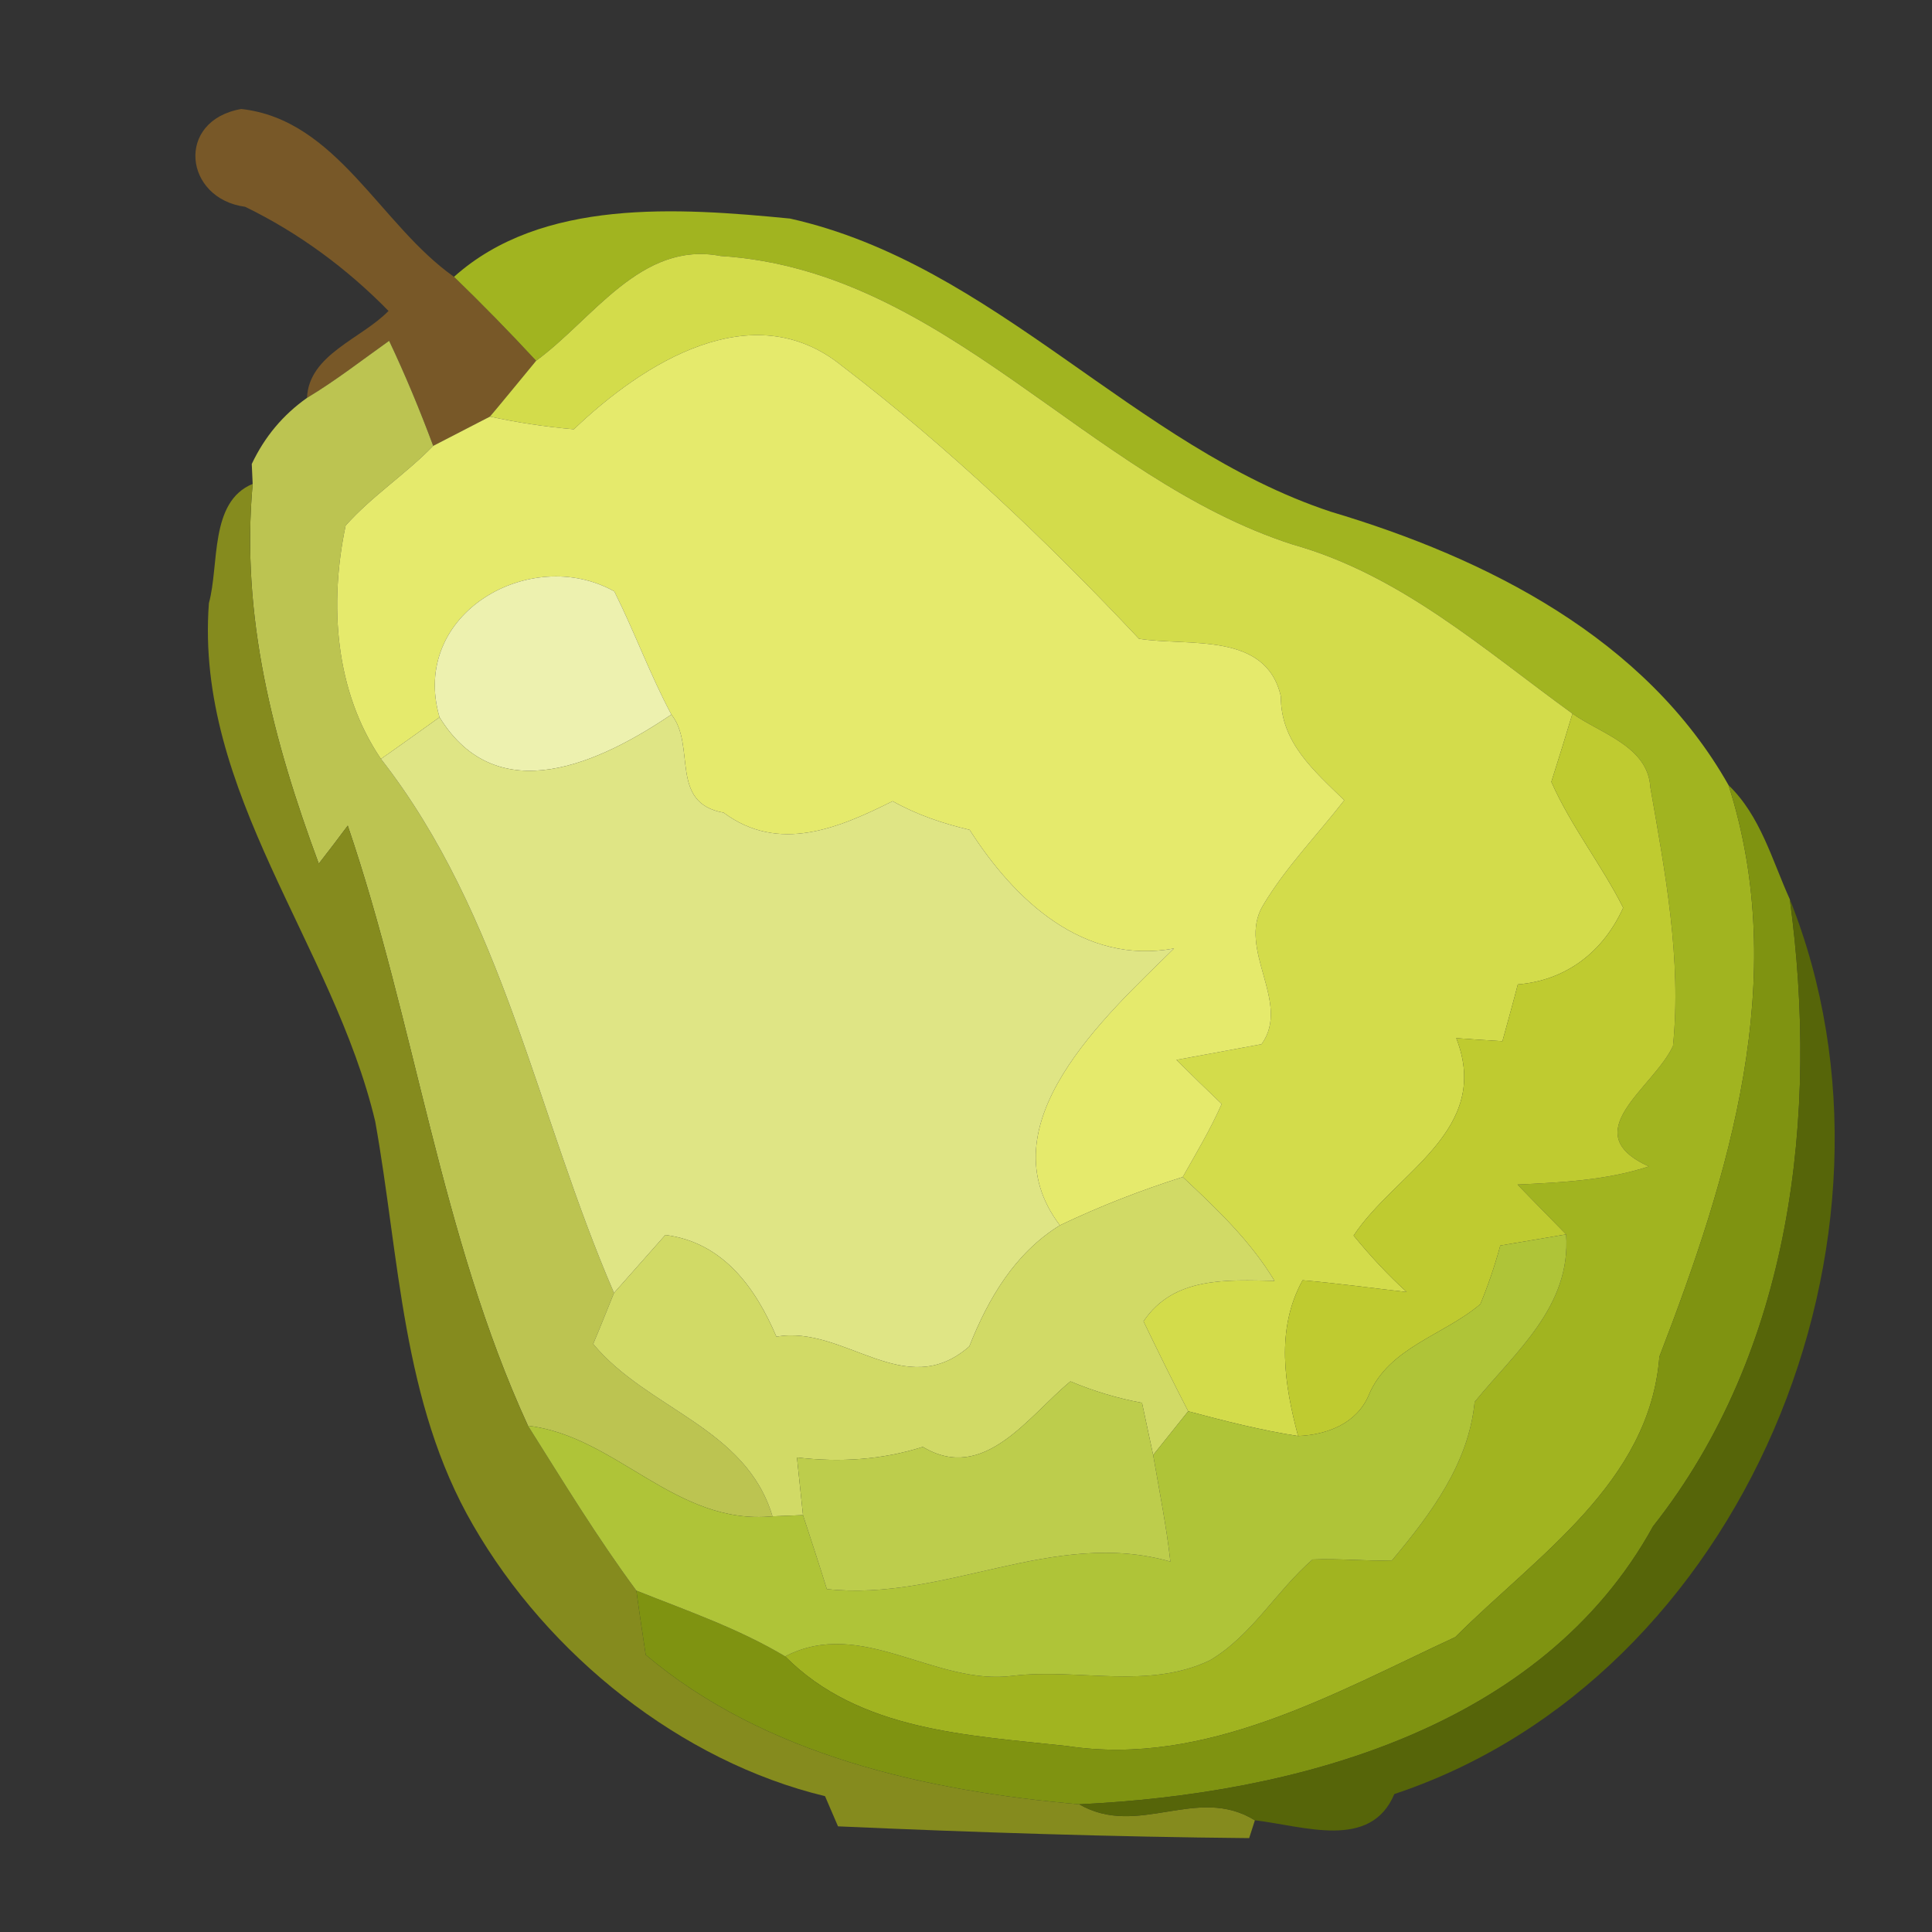<?xml version="1.0" encoding="UTF-8" ?>
<!DOCTYPE svg PUBLIC "-//W3C//DTD SVG 1.1//EN" "http://www.w3.org/Graphics/SVG/1.1/DTD/svg11.dtd">
<svg width="64pt" height="64pt" viewBox="0 0 64 64" version="1.1" xmlns="http://www.w3.org/2000/svg">
<rect x="0" y="0" width="64" height="64" fill="#333333" stroke="none"/>
<g id="#7e5b27ea">
<path fill="#7e5b27" opacity="0.92" d=" M 8.12 6.85 C 6.10 6.58 5.80 4.00 7.99 3.61 C 11.16 3.96 12.59 7.45 15.04 9.17 C 15.97 10.07 16.88 11.00 17.76 11.95 C 17.38 12.41 16.62 13.34 16.23 13.80 C 15.76 14.04 14.82 14.53 14.35 14.77 C 13.91 13.59 13.43 12.43 12.89 11.29 C 11.99 11.93 11.12 12.61 10.17 13.18 C 10.23 11.74 11.98 11.22 12.87 10.30 C 11.49 8.89 9.89 7.71 8.12 6.85 Z" />
</g>
<g id="#a1b420ff">
<path fill="#a1b420" opacity="1.00" d=" M 15.04 9.17 C 17.95 6.56 22.47 6.88 26.17 7.24 C 32.96 8.76 37.54 14.78 44.08 16.95 C 49.25 18.49 54.51 21.14 57.26 26.01 C 59.31 32.42 57.29 38.92 54.97 44.94 C 54.65 49.11 50.92 51.52 48.21 54.23 C 44.20 56.09 39.94 58.54 35.35 57.84 C 32.09 57.48 28.47 57.35 26.01 54.87 C 28.55 53.55 30.98 55.87 33.58 55.51 C 35.74 55.26 38.03 55.98 40.08 55.00 C 41.47 54.18 42.28 52.70 43.48 51.66 C 44.36 51.62 45.23 51.72 46.11 51.69 C 47.40 50.15 48.65 48.49 48.85 46.44 C 50.20 44.78 52.05 43.28 51.88 40.89 C 51.48 40.48 50.67 39.66 50.27 39.24 C 51.74 39.17 53.21 39.10 54.62 38.64 C 52.16 37.52 54.76 36.06 55.42 34.65 C 55.71 31.79 55.16 28.89 54.67 26.08 C 54.59 24.72 53.02 24.30 52.09 23.64 C 49.16 21.52 46.41 19.05 42.83 18.04 C 36.00 15.85 31.33 8.95 23.87 8.48 C 21.23 7.97 19.64 10.58 17.76 11.95 C 16.88 11.00 15.97 10.07 15.04 9.17 Z" />
</g>
<g id="#d3dc4bff">
<path fill="#d3dc4b" opacity="1.00" d=" M 17.76 11.95 C 19.64 10.58 21.23 7.97 23.87 8.48 C 31.33 8.95 36.00 15.85 42.83 18.04 C 46.41 19.05 49.16 21.52 52.09 23.64 C 51.92 24.21 51.57 25.34 51.39 25.90 C 52.04 27.37 53.05 28.64 53.77 30.07 C 53.11 31.53 51.88 32.48 50.28 32.61 C 50.16 33.08 49.90 34.02 49.77 34.49 C 49.39 34.47 48.62 34.42 48.24 34.39 C 49.44 37.45 46.22 38.84 44.84 40.93 C 45.38 41.59 45.96 42.22 46.60 42.80 C 45.45 42.67 44.30 42.51 43.15 42.41 C 42.25 44.04 42.55 45.87 43.00 47.57 C 41.77 47.38 40.56 47.07 39.36 46.75 C 38.85 45.76 38.36 44.77 37.88 43.77 C 38.88 42.28 40.65 42.40 42.22 42.43 C 41.42 41.10 40.30 40.04 39.18 38.99 C 39.63 38.19 40.10 37.41 40.47 36.57 C 40.09 36.21 39.34 35.48 38.97 35.11 C 39.67 34.98 41.08 34.72 41.79 34.59 C 42.79 33.21 40.96 31.45 41.84 29.99 C 42.59 28.73 43.63 27.67 44.53 26.51 C 43.54 25.54 42.42 24.60 42.43 23.07 C 41.94 20.91 39.37 21.42 37.73 21.16 C 34.68 17.92 31.42 14.82 27.89 12.12 C 24.93 9.72 21.30 12.03 19.01 14.22 C 18.08 14.14 17.15 14.00 16.23 13.80 C 16.62 13.34 17.38 12.41 17.76 11.95 Z" />
</g>
<g id="#bcc451ff">
<path fill="#bcc451" opacity="1.00" d=" M 10.17 13.18 C 11.12 12.61 11.99 11.93 12.89 11.29 C 13.43 12.43 13.91 13.59 14.35 14.77 C 13.44 15.71 12.32 16.43 11.45 17.41 C 10.90 20.01 11.09 22.89 12.62 25.14 C 16.67 30.33 17.78 36.92 20.34 42.83 C 20.17 43.25 19.83 44.10 19.65 44.52 C 21.45 46.69 24.71 47.28 25.59 50.23 C 22.38 50.54 20.42 47.57 17.49 47.23 C 14.60 40.94 13.75 33.90 11.52 27.35 C 11.20 27.78 10.88 28.20 10.56 28.61 C 9.05 24.53 7.97 20.43 8.37 16.03 L 8.34 15.37 C 8.77 14.46 9.38 13.74 10.17 13.18 Z" />
</g>
<g id="#e5ea6cff">
<path fill="#e5ea6c" opacity="1.00" d=" M 19.01 14.22 C 21.30 12.03 24.93 9.72 27.89 12.12 C 31.42 14.82 34.68 17.92 37.73 21.16 C 39.37 21.42 41.94 20.91 42.43 23.07 C 42.42 24.60 43.54 25.54 44.53 26.51 C 43.63 27.67 42.59 28.73 41.84 29.99 C 40.96 31.45 42.79 33.21 41.79 34.59 C 41.08 34.72 39.67 34.98 38.97 35.11 C 39.34 35.48 40.09 36.21 40.47 36.57 C 40.10 37.41 39.63 38.19 39.18 38.99 C 37.79 39.43 36.43 39.96 35.11 40.59 C 32.59 37.27 36.63 33.64 38.89 31.42 C 35.88 31.97 33.61 29.82 32.12 27.49 C 31.23 27.28 30.37 26.99 29.57 26.54 C 27.79 27.43 25.80 28.28 23.97 26.92 C 22.15 26.60 23.07 24.70 22.24 23.67 C 21.53 22.34 21.02 20.93 20.35 19.59 C 17.58 18.04 13.56 20.32 14.56 23.76 C 14.07 24.11 13.11 24.80 12.62 25.14 C 11.09 22.89 10.90 20.01 11.45 17.41 C 12.32 16.43 13.44 15.71 14.35 14.77 C 14.82 14.53 15.76 14.04 16.23 13.80 C 17.15 14.00 18.08 14.14 19.01 14.22 Z" />
</g>
<g id="#858b1eff">
<path fill="#858b1e" opacity="1.00" d=" M 6.92 19.98 C 7.27 18.71 6.93 16.62 8.37 16.03 C 7.97 20.43 9.05 24.53 10.56 28.61 C 10.88 28.20 11.20 27.78 11.52 27.35 C 13.75 33.90 14.60 40.94 17.49 47.23 C 18.65 49.07 19.78 50.93 21.08 52.69 C 21.15 53.22 21.31 54.29 21.39 54.82 C 25.34 58.15 30.70 59.33 35.75 59.77 C 37.71 60.90 39.65 59.11 41.57 60.30 C 41.52 60.45 41.43 60.74 41.38 60.89 C 36.90 60.85 32.28 60.70 27.76 60.50 L 27.33 59.50 C 22.56 58.35 18.16 54.84 15.67 50.52 C 13.31 46.45 13.24 41.67 12.43 37.15 C 11.04 31.30 6.45 26.25 6.92 19.98 Z" />
</g>
<g id="#edf1afff">
<path fill="#edf1af" opacity="1.00" d=" M 14.56 23.76 C 13.56 20.32 17.58 18.04 20.35 19.59 C 21.02 20.93 21.53 22.34 22.24 23.67 C 19.90 25.25 16.48 26.88 14.56 23.76 Z" />
</g>
<g id="#dfe585ff">
<path fill="#dfe585" opacity="1.00" d=" M 12.62 25.14 C 13.11 24.80 14.07 24.11 14.56 23.76 C 16.48 26.88 19.90 25.25 22.24 23.67 C 23.07 24.70 22.15 26.60 23.97 26.92 C 25.80 28.28 27.79 27.43 29.57 26.54 C 30.37 26.99 31.23 27.28 32.12 27.49 C 33.61 29.82 35.88 31.97 38.89 31.42 C 36.63 33.64 32.59 37.27 35.11 40.59 C 33.62 41.51 32.74 43.01 32.11 44.60 C 29.98 46.47 27.97 43.88 25.72 44.28 C 25.02 42.64 23.94 41.15 22.04 40.91 C 21.61 41.39 20.77 42.35 20.34 42.83 C 17.78 36.92 16.67 30.33 12.62 25.14 Z" />
</g>
<g id="#bfcb30ff">
<path fill="#bfcb30" opacity="1.00" d=" M 52.09 23.64 C 53.02 24.30 54.59 24.72 54.67 26.08 C 55.16 28.89 55.71 31.79 55.42 34.65 C 54.76 36.06 52.16 37.52 54.62 38.64 C 53.21 39.10 51.74 39.17 50.27 39.24 C 50.67 39.66 51.48 40.48 51.88 40.89 C 51.34 40.98 50.25 41.17 49.70 41.26 C 49.52 41.92 49.30 42.57 49.04 43.20 C 47.82 44.24 46.00 44.63 45.34 46.22 C 44.94 47.16 43.96 47.53 43.00 47.57 C 42.55 45.87 42.25 44.04 43.15 42.41 C 44.30 42.51 45.45 42.67 46.60 42.80 C 45.96 42.22 45.38 41.59 44.84 40.93 C 46.22 38.84 49.44 37.45 48.24 34.39 C 48.62 34.42 49.39 34.47 49.77 34.49 C 49.90 34.02 50.16 33.08 50.28 32.61 C 51.88 32.48 53.11 31.53 53.77 30.07 C 53.05 28.64 52.04 27.37 51.39 25.90 C 51.57 25.34 51.92 24.21 52.09 23.64 Z" />
</g>
<g id="#819511fa">
<path fill="#819511" opacity="0.98" d=" M 57.26 26.01 C 58.32 27.03 58.70 28.49 59.29 29.79 C 60.26 36.94 59.35 44.75 54.76 50.56 C 51.06 57.28 42.89 59.43 35.75 59.77 C 30.70 59.33 25.34 58.15 21.39 54.82 C 21.31 54.29 21.15 53.22 21.08 52.69 C 22.76 53.36 24.45 53.94 26.01 54.87 C 28.47 57.35 32.09 57.48 35.35 57.84 C 39.94 58.54 44.20 56.09 48.21 54.23 C 50.92 51.52 54.65 49.11 54.97 44.94 C 57.29 38.92 59.31 32.42 57.26 26.01 Z" />
</g>
<g id="#5a6b04e3">
<path fill="#5a6b04" opacity="0.89" d=" M 59.29 29.79 C 63.77 40.99 57.76 55.58 46.19 59.43 C 45.40 61.30 43.20 60.49 41.57 60.30 C 39.65 59.11 37.71 60.90 35.75 59.77 C 42.89 59.43 51.06 57.28 54.76 50.56 C 59.35 44.75 60.26 36.94 59.29 29.79 Z" />
</g>
<g id="#d1da66ff">
<path fill="#d1da66" opacity="1.00" d=" M 39.18 38.99 C 40.30 40.04 41.42 41.10 42.22 42.43 C 40.65 42.40 38.88 42.28 37.88 43.77 C 38.36 44.77 38.85 45.76 39.36 46.75 C 39.07 47.11 38.49 47.84 38.20 48.20 C 38.11 47.77 37.92 46.90 37.83 46.47 C 37.01 46.32 36.22 46.08 35.46 45.76 C 34.07 46.90 32.60 49.15 30.57 47.93 C 29.22 48.36 27.81 48.45 26.40 48.28 C 26.45 48.76 26.55 49.71 26.60 50.19 C 26.35 50.20 25.84 50.22 25.59 50.23 C 24.71 47.28 21.45 46.69 19.65 44.52 C 19.83 44.10 20.17 43.25 20.34 42.83 C 20.77 42.35 21.61 41.39 22.04 40.91 C 23.94 41.15 25.02 42.64 25.72 44.28 C 27.97 43.88 29.98 46.47 32.11 44.60 C 32.74 43.01 33.62 41.51 35.11 40.59 C 36.43 39.96 37.79 39.43 39.18 38.99 Z" />
</g>
<g id="#afc438ff">
<path fill="#afc438" opacity="1.00" d=" M 49.70 41.26 C 50.25 41.17 51.34 40.98 51.88 40.89 C 52.05 43.28 50.20 44.78 48.85 46.44 C 48.65 48.49 47.40 50.15 46.11 51.69 C 45.23 51.72 44.36 51.62 43.48 51.66 C 42.28 52.70 41.47 54.18 40.08 55.00 C 38.03 55.98 35.74 55.26 33.58 55.51 C 30.98 55.87 28.55 53.55 26.01 54.87 C 24.45 53.94 22.76 53.36 21.08 52.69 C 19.78 50.93 18.65 49.07 17.49 47.23 C 20.42 47.57 22.38 50.54 25.59 50.23 C 25.84 50.22 26.35 50.20 26.60 50.19 C 26.80 50.80 27.20 52.02 27.39 52.64 C 31.27 53.07 34.90 50.62 38.77 51.73 C 38.64 50.55 38.40 49.37 38.20 48.20 C 38.49 47.84 39.07 47.11 39.36 46.75 C 40.56 47.07 41.77 47.38 43.00 47.57 C 43.96 47.53 44.94 47.16 45.34 46.22 C 46.00 44.63 47.82 44.24 49.04 43.20 C 49.30 42.57 49.52 41.92 49.70 41.26 Z" />
</g>
<g id="#bdcd4cff">
<path fill="#bdcd4c" opacity="1.00" d=" M 30.57 47.93 C 32.60 49.15 34.07 46.90 35.46 45.76 C 36.22 46.08 37.01 46.32 37.83 46.47 C 37.92 46.90 38.11 47.77 38.20 48.20 C 38.40 49.37 38.64 50.55 38.77 51.73 C 34.90 50.62 31.27 53.07 27.39 52.64 C 27.20 52.02 26.80 50.80 26.60 50.19 C 26.55 49.71 26.45 48.76 26.40 48.28 C 27.81 48.45 29.22 48.36 30.57 47.93 Z" />
</g>
</svg>
